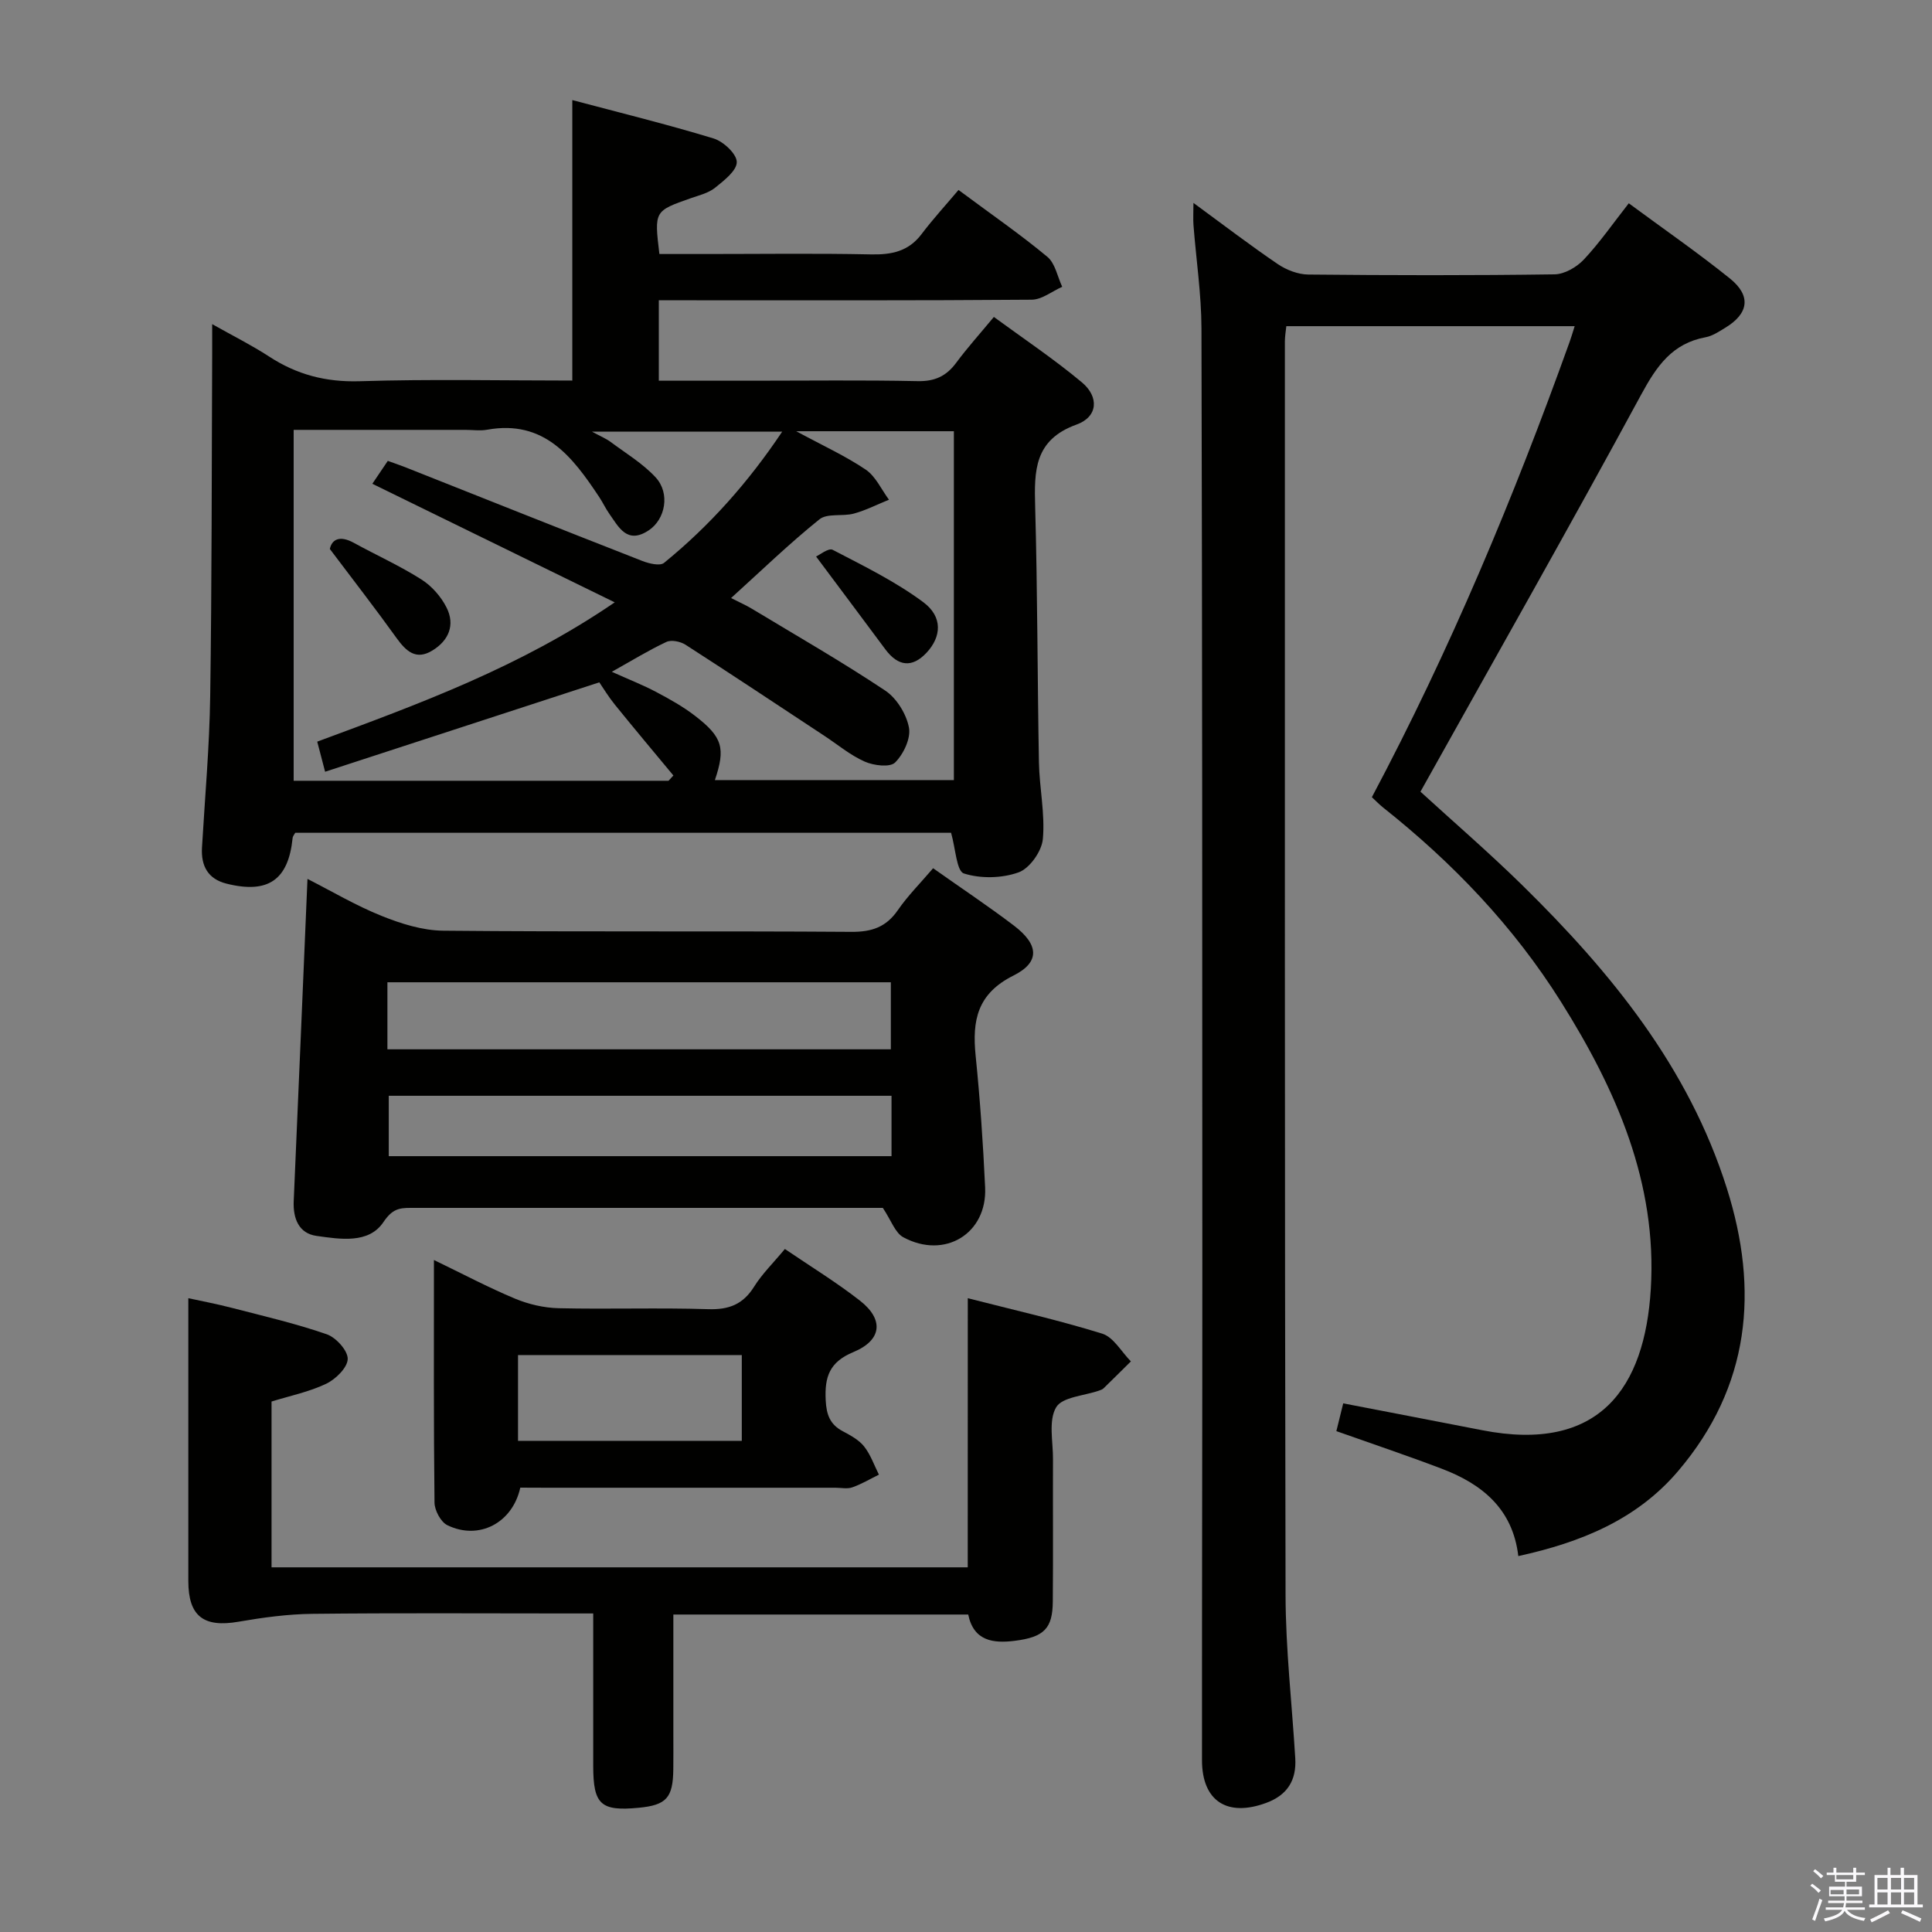 <svg enable-background="new 0 0 400 400" viewBox="0 0 400 400" xmlns="http://www.w3.org/2000/svg"><rect x="0" y="0" width="400" height="400" fill="#808080" stroke="none"/><path d="m374.8 390.4.4-.4c.7.5 1.3 1 1.8 1.4l-.5.5c-.5-.6-1.1-1.1-1.7-1.5zm1 7.3-.6-.3c.5-1.4 1.1-2.8 1.5-4.3.2.1.4.2.6.3-.5 1.3-1 2.8-1.5 4.3zm-.4-10.3.4-.4c.4.3 1 .8 1.7 1.4l-.5.5c-.4-.5-1-1-1.6-1.5zm2.5.3h1.7v-1h.6v1h3.5v-1h.6v1h1.8v.5h-1.8v1.4h-2v1h3.2v2h-3.2v.9h3.3v.5h-3.4c0 .3-.1.6-.1.9h4v.5h-3.7c.7.9 1.9 1.5 3.8 1.7-.1.2-.2.4-.3.6-2.1-.4-3.5-1.1-4-2.1-.4 1-1.8 1.7-4 2.2-.1-.2-.2-.4-.3-.6 2.1-.4 3.4-1 3.8-1.8h-3.4v-.5h3.6c.1-.3.1-.6.2-.9h-3.3v-.5h3.4c0-.3 0-.6 0-.9h-3.2v-2h3.3v-1h-2.1v-1.4h-1.7v-.5zm1.1 3.5v1h2.7c0-.3 0-.4 0-.4 0-.2 0-.2 0-.2 0-.1 0-.2 0-.3h-2.7zm1.2-3v.9h3.5v-.9zm4.7 3h-2.6v.6.4h2.6z" fill="#fbfafc"/><path d="m393.6 386.7h.6v1.5h2.8v6.1h1.1v.6h-11.1v-.6h1.1v-6.1h2.7v-1.5h.6v1.5h2.1v-1.5zm-2.7 8.8.4.6c-1.2.6-2.5 1.3-3.8 1.9-.1-.2-.2-.4-.3-.6 1.2-.6 2.5-1.2 3.7-1.9zm-2.2-6.7v2.4h2.1v-2.4zm0 3v2.5h2.1v-2.5zm2.8-3v2.4h2.1v-2.4zm0 3v2.5h2.1v-2.5zm6 6.1c-1.4-.7-2.7-1.3-3.9-1.8l.3-.6c1.5.6 2.7 1.2 3.9 1.7zm-1.2-9.1h-2.1v2.4h2.1zm-2.1 3v2.5h2.1v-2.5z" fill="#fbfafc"/><g fill="#010100"><path d="m136.52 52.59h9.78c11.33 0 22.66-.16 33.99.08 4.27.09 7.78-.59 10.5-4.19 2.4-3.17 5.1-6.11 7.66-9.15 7 5.2 12.9 9.27 18.39 13.84 1.63 1.35 2.09 4.1 3.08 6.21-2.11.93-4.2 2.65-6.32 2.67-23.82.19-47.65.12-71.48.12-1.8 0-3.59 0-5.72 0v16.65h19.57c11.33 0 22.66-.15 33.99.09 3.56.08 5.95-1.02 8.01-3.8 2.27-3.07 4.84-5.92 7.8-9.49 6.11 4.48 12.42 8.7 18.21 13.53 3.63 3.03 3.33 7.16-1.09 8.75-8.78 3.17-8.78 9.57-8.57 17.01.49 17.63.46 35.28.78 52.92.1 5.31 1.29 10.67.81 15.89-.23 2.53-2.73 6.07-5.01 6.89-3.44 1.24-7.87 1.34-11.34.23-1.52-.49-1.71-5.15-2.65-8.42-44.81 0-90.21 0-135.78 0-.13.26-.51.67-.55 1.11-.88 8.65-5.06 11.58-13.68 9.42-3.83-.96-5.31-3.65-5.08-7.49.61-10.45 1.55-20.9 1.7-31.35.35-23.65.3-47.31.41-70.97.01-1.63 0-3.26 0-6.03 4.44 2.5 8.23 4.39 11.76 6.69 5.75 3.76 11.77 5.34 18.77 5.13 14.61-.46 29.25-.14 44.03-.14 0-19.31 0-38.2 0-58.07 9.71 2.58 19.57 5 29.26 7.95 2.02.62 4.77 3.18 4.79 4.87.02 1.79-2.64 3.84-4.49 5.33-1.37 1.1-3.28 1.56-5.01 2.16-7.58 2.66-7.59 2.64-6.52 11.56zm25.43 36.77c-13.27 0-25.87 0-39.4 0 1.87 1.02 2.95 1.45 3.86 2.13 3.18 2.37 6.68 4.47 9.33 7.34 3.05 3.3 2.03 8.69-1.44 10.98-4.47 2.95-6.19-.66-8.19-3.5-.76-1.08-1.32-2.31-2.06-3.42-5.52-8.31-11.37-16.05-23.2-13.92-1.45.26-2.99.03-4.49.03-11.79 0-23.59 0-35.56 0v72.65h77.61c.34-.36.67-.73 1.01-1.09-4.05-4.88-8.13-9.74-12.12-14.67-1.32-1.63-2.41-3.44-3.22-4.62-18.6 6.06-37.48 12.22-56.77 18.51-.68-2.6-1.12-4.3-1.63-6.23 21.11-7.82 41.97-15.42 61.59-28.84-17.3-8.47-33.62-16.45-50.18-24.55.98-1.45 2.07-3.06 3.2-4.74 1.41.51 2.49.87 3.56 1.29 16.37 6.49 32.73 13.02 49.13 19.43 1.39.54 3.65 1.09 4.5.4 9.42-7.67 17.43-16.65 24.47-27.18zm-13.94 72.15h49.48c0-24.33 0-48.23 0-72.23-10.69 0-21.05 0-32.64 0 5.54 3 10.2 5.12 14.39 7.95 2.06 1.4 3.24 4.11 4.81 6.23-2.42.98-4.77 2.19-7.26 2.87-2.34.64-5.5-.12-7.13 1.19-6.26 5.03-12.05 10.64-18.3 16.3 1.76.9 3.12 1.49 4.37 2.25 9.23 5.57 18.59 10.94 27.55 16.91 2.37 1.58 4.38 4.86 4.91 7.66.42 2.23-1.13 5.5-2.87 7.23-1.06 1.05-4.41.64-6.27-.18-3-1.32-5.61-3.53-8.38-5.35-9.57-6.31-19.11-12.66-28.75-18.86-1.05-.67-2.93-1.06-3.96-.57-3.67 1.72-7.15 3.86-11.29 6.18 3.56 1.6 6.47 2.74 9.21 4.19 2.78 1.47 5.57 3.03 8.04 4.94 5.71 4.4 6.31 6.69 4.09 13.29z"/><path d="m284.03 165.05c16.17-30.44 29.36-61.99 40.93-94.23.33-.91.6-1.84 1.06-3.29-20.02 0-39.69 0-59.7 0-.1.98-.3 2.09-.3 3.2.01 86.48-.05 172.97.14 259.45.02 11.28 1.33 22.56 2.01 33.85.27 4.51-1.59 7.6-5.99 9.23-8.05 2.99-13.31-.32-13.32-8.82-.02-34.33.08-68.65.07-102.98-.01-64.49-.01-128.98-.18-193.46-.02-7.12-1.1-14.24-1.65-21.36-.1-1.26-.01-2.53-.01-4.63 6.24 4.57 11.75 8.79 17.48 12.68 1.79 1.21 4.18 2.13 6.3 2.15 17 .17 33.99.2 50.99-.04 2.07-.03 4.58-1.49 6.06-3.07 3.27-3.48 6.02-7.46 9.3-11.64 7.14 5.27 14.22 10.17 20.92 15.55 4.49 3.61 3.92 7.3-.99 10.25-1.27.77-2.6 1.67-4.01 1.93-6.9 1.27-10.13 5.94-13.33 11.84-14.88 27.47-30.31 54.65-45.72 82.25 6.74 6.17 14.15 12.56 21.12 19.4 18.33 18 34.38 37.64 42.3 62.67 6.72 21.2 4.81 41.07-10.05 58.56-8.59 10.11-20.18 14.8-33.11 17.63-1.15-9.8-7.53-14.94-15.91-18.11-7.11-2.7-14.32-5.12-21.76-7.76.49-1.97.95-3.88 1.42-5.75 9.67 1.87 19.2 3.69 28.72 5.55 24.37 4.78 33.71-8.79 34.96-29.2 1.34-21.98-7.15-41.26-18.56-59.43-9.84-15.68-22.45-28.85-36.91-40.32-.76-.61-1.43-1.32-2.28-2.1z"/><path d="m63.66 181.97c5.02 2.55 10.02 5.52 15.35 7.66 4.03 1.62 8.48 3.02 12.76 3.06 28.16.27 56.32.04 84.48.24 4.25.03 7.22-.98 9.65-4.51 2.06-2.98 4.67-5.59 7.29-8.66 5.71 4.04 11.36 7.79 16.75 11.89 5.13 3.91 5.45 7.54-.1 10.32-7.51 3.75-8.58 9.29-7.85 16.55.92 9.08 1.55 18.21 1.97 27.33.44 9.55-8.36 14.94-16.94 10.31-1.7-.92-2.51-3.5-4.24-6.08-10.5 0-22.15 0-33.8 0-21.33 0-42.66 0-63.99 0-2.39 0-3.8.26-5.61 2.95-3.05 4.54-8.98 3.53-13.85 2.85-3.7-.52-4.87-3.65-4.72-7.18.96-22.09 1.89-44.16 2.85-66.73zm16.55 35.28h104.23c0-4.9 0-9.44 0-13.88-34.96 0-69.53 0-104.23 0zm104.37 9.62c-34.92 0-69.59 0-104.09 0v12.5h104.09c0-4.39 0-8.34 0-12.5z"/><path d="m200.37 268.78c9.31 2.39 18.69 4.5 27.84 7.34 2.34.73 3.97 3.77 5.93 5.74-1.88 1.86-3.76 3.73-5.66 5.58-.23.22-.57.34-.88.45-3.1 1.1-7.67 1.32-8.94 3.48-1.62 2.76-.63 7.08-.65 10.73-.04 9.83.05 19.67-.04 29.5-.05 5.53-1.76 7.36-7.94 8.12-4.3.53-8.44.1-9.57-5.45-20.16 0-40.27 0-61.05 0v25.06c0 2.33.02 4.67-.01 7-.07 5.9-1.43 7.4-7.16 7.95-7.86.75-9.41-.66-9.42-8.63-.01-10.3 0-20.6 0-31.6-2.19 0-3.95 0-5.72 0-17.5 0-35-.12-52.49.08-5.08.06-10.2.76-15.23 1.63-7.21 1.25-10.38-1.13-10.39-8.4-.01-19.29 0-38.57 0-58.58 2.52.55 5.82 1.17 9.06 2.01 6.57 1.7 13.21 3.24 19.61 5.46 1.92.67 4.37 3.39 4.33 5.11-.04 1.79-2.49 4.19-4.45 5.13-3.54 1.69-7.5 2.5-11.32 3.68v34.33h144.14c.01-18.43.01-36.78.01-55.72z"/><path d="m107.72 308c-1.61 7.33-8.57 10.95-15.09 7.78-1.37-.66-2.65-3.07-2.67-4.68-.19-16.47-.12-32.94-.12-50.23 5.91 2.85 11.24 5.68 16.79 8 2.81 1.17 5.99 1.91 9.03 1.98 10.31.24 20.64-.13 30.95.2 4.29.14 7.22-.98 9.52-4.66 1.65-2.64 3.95-4.88 6.37-7.8 5.29 3.6 10.65 6.87 15.56 10.71 4.96 3.88 4.56 8.16-1.35 10.62-5 2.07-5.99 5.15-5.76 9.95.15 2.99.86 5.03 3.53 6.45 1.6.85 3.35 1.79 4.43 3.16 1.34 1.69 2.07 3.87 3.06 5.83-1.83.9-3.6 1.96-5.51 2.63-1.04.37-2.31.08-3.47.08-19.97 0-39.94 0-59.91 0-1.83-.02-3.64-.02-5.36-.02zm-.47-9.69h46.33c0-6.15 0-12.01 0-17.76-15.67 0-30.91 0-46.33 0z"/><path d="m68.29 113.66c.4-1.89 1.94-2.93 4.97-1.27 4.65 2.55 9.51 4.74 13.97 7.57 2.14 1.35 4.08 3.55 5.22 5.82 1.82 3.6.47 6.84-2.96 8.92-3.37 2.05-5.41.13-7.38-2.59-4.3-5.99-8.83-11.83-13.82-18.45z"/><path d="m168.96 115.22c.7-.3 2.58-1.83 3.43-1.39 6.41 3.34 13 6.56 18.76 10.84 4.1 3.05 3.75 7.17.7 10.45-2.96 3.17-5.88 2.92-8.57-.71-4.51-6.08-9.05-12.13-14.32-19.19z"/></g></svg>